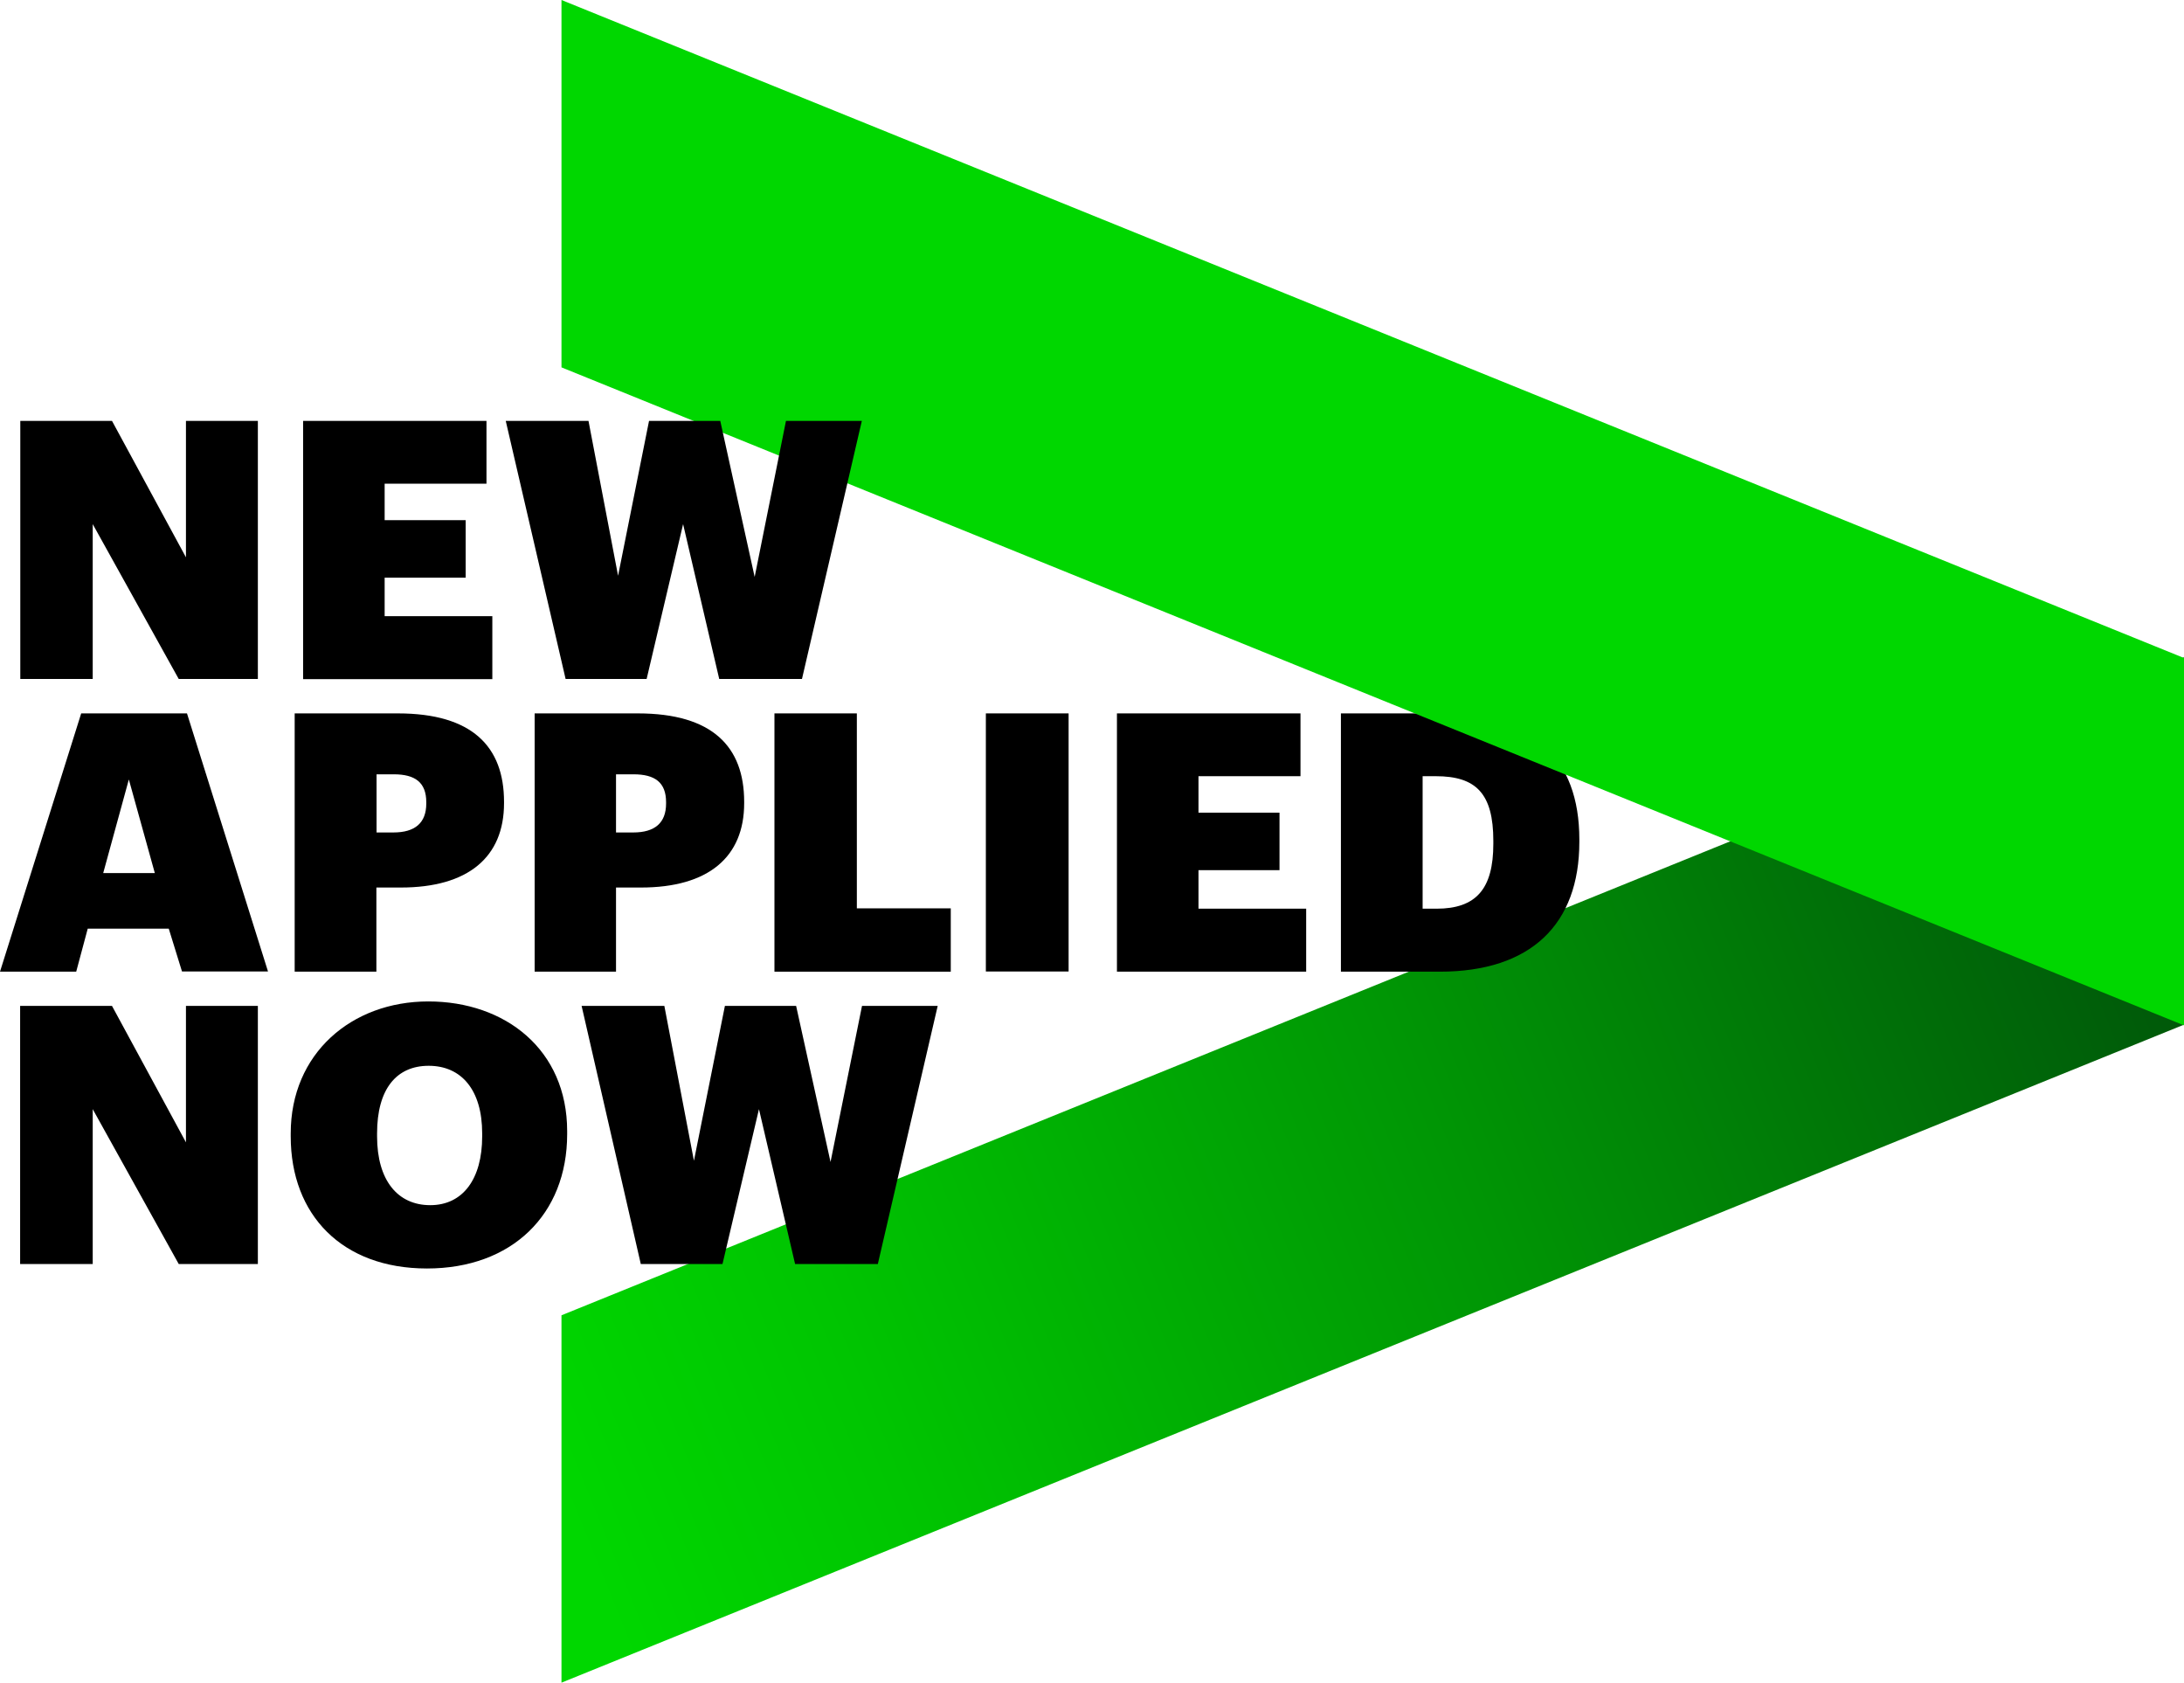 <svg id="Layer_1" data-name="Layer 1" xmlns="http://www.w3.org/2000/svg" xmlns:xlink="http://www.w3.org/1999/xlink" viewBox="0 0 126.96 97.79"><defs><style>.cls-1{fill:url(#linear-gradient);}.cls-2{fill:#00d700;}</style><linearGradient id="linear-gradient" x1="126.86" y1="48.88" x2="32.7" y2="87.11" gradientUnits="userSpaceOnUse"><stop offset="0" stop-color="#00530a"/><stop offset="0.45" stop-color="#009505"/><stop offset="0.82" stop-color="#00c501"/><stop offset="1" stop-color="#00d700"/></linearGradient></defs><title>Acc_GT_NAN_Dimensional_BLK_RGB_Technology</title><polygon class="cls-1" points="126.96 38.2 32.64 76.44 32.64 97.79 126.96 59.55 126.96 38.2"/><path d="M78.14,41.42h5.73C89.25,41.42,92,44,92,48.74v.15c0,4.79-2.82,7.54-8.11,7.54H78.14ZM83.7,52.77C86,52.77,87,51.62,87,49v-.17c0-2.75-1-3.76-3.34-3.76h-.77v7.7Z" transform="translate(-0.19 0.04)"/><path d="M4.91,41.42h6.15l4.71,15h-5L10,53.93H5.29l-.67,2.5H.19ZM6.19,50.7h3L7.68,45.26Z" transform="translate(-0.19 0.04)"/><path d="M17.32,41.42h6c4.32,0,6.17,1.93,6.17,5.14v.08c0,3.13-2.08,4.9-6,4.9H22.07v4.89H17.32Zm5.74,6.92c1.26,0,1.91-.56,1.91-1.68v-.08c0-1.15-.65-1.62-1.89-1.62h-1v3.38Z" transform="translate(-0.19 0.04)"/><path d="M31.27,41.42h6c4.33,0,6.18,1.93,6.18,5.14v.08c0,3.13-2.08,4.9-6,4.9H36v4.89H31.27ZM37,48.34c1.26,0,1.91-.56,1.91-1.68v-.08c0-1.15-.65-1.62-1.89-1.62H36v3.38Z" transform="translate(-0.19 0.04)"/><path d="M45.21,41.42H50V52.75h5.46v3.68H45.21Z" transform="translate(-0.19 0.04)"/><path d="M57.5,41.42h4.81v15H57.5Z" transform="translate(-0.19 0.04)"/><path d="M65.12,41.42H75.79v3.65H69.86v2.12h4.71v3.34H69.86v2.24h6.26v3.66h-11Z" transform="translate(-0.19 0.04)"/><path d="M1.36,58.42H6.7L11,66.35V58.42h4.18v15H10.58l-5-9v9H1.36Z" transform="translate(-0.19 0.04)"/><path d="M17.09,66v-.17c0-4.64,3.53-7.67,8-7.67s8.07,2.8,8.07,7.54v.17c0,4.68-3.22,7.81-8.15,7.81S17.09,70.57,17.09,66Zm11.13,0v-.17c0-2.54-1.22-3.93-3.11-3.93s-3,1.37-3,3.93V66c0,2.56,1.2,4,3.09,4S28.22,68.49,28.22,66Z" transform="translate(-0.19 0.04)"/><path d="M34,58.42h4.81l1.72,9,1.8-9h4.14l2,9.07,1.83-9.07H54.7l-3.48,15H46.41l-2.1-9-2.12,9H37.44Z" transform="translate(-0.19 0.04)"/><path d="M1.37,24.42H6.7L11,32.35V24.42h4.18v15H10.58l-5-9v9H1.37Z" transform="translate(-0.19 0.04)"/><path d="M17.81,24.42H28.47v3.65H22.55v2.12h4.71v3.34H22.55v2.24h6.26v3.66h-11Z" transform="translate(-0.19 0.04)"/><polygon class="cls-2" points="126.96 59.59 32.64 21.35 32.64 0 126.96 38.24 126.96 59.59"/><path d="M29.59,24.42H34.4l1.72,9,1.8-9h4.14l2,9.07,1.82-9.07h4.41l-3.48,15H42l-2.1-9-2.12,9H33.07Z" transform="translate(-0.19 0.04)"/></svg>